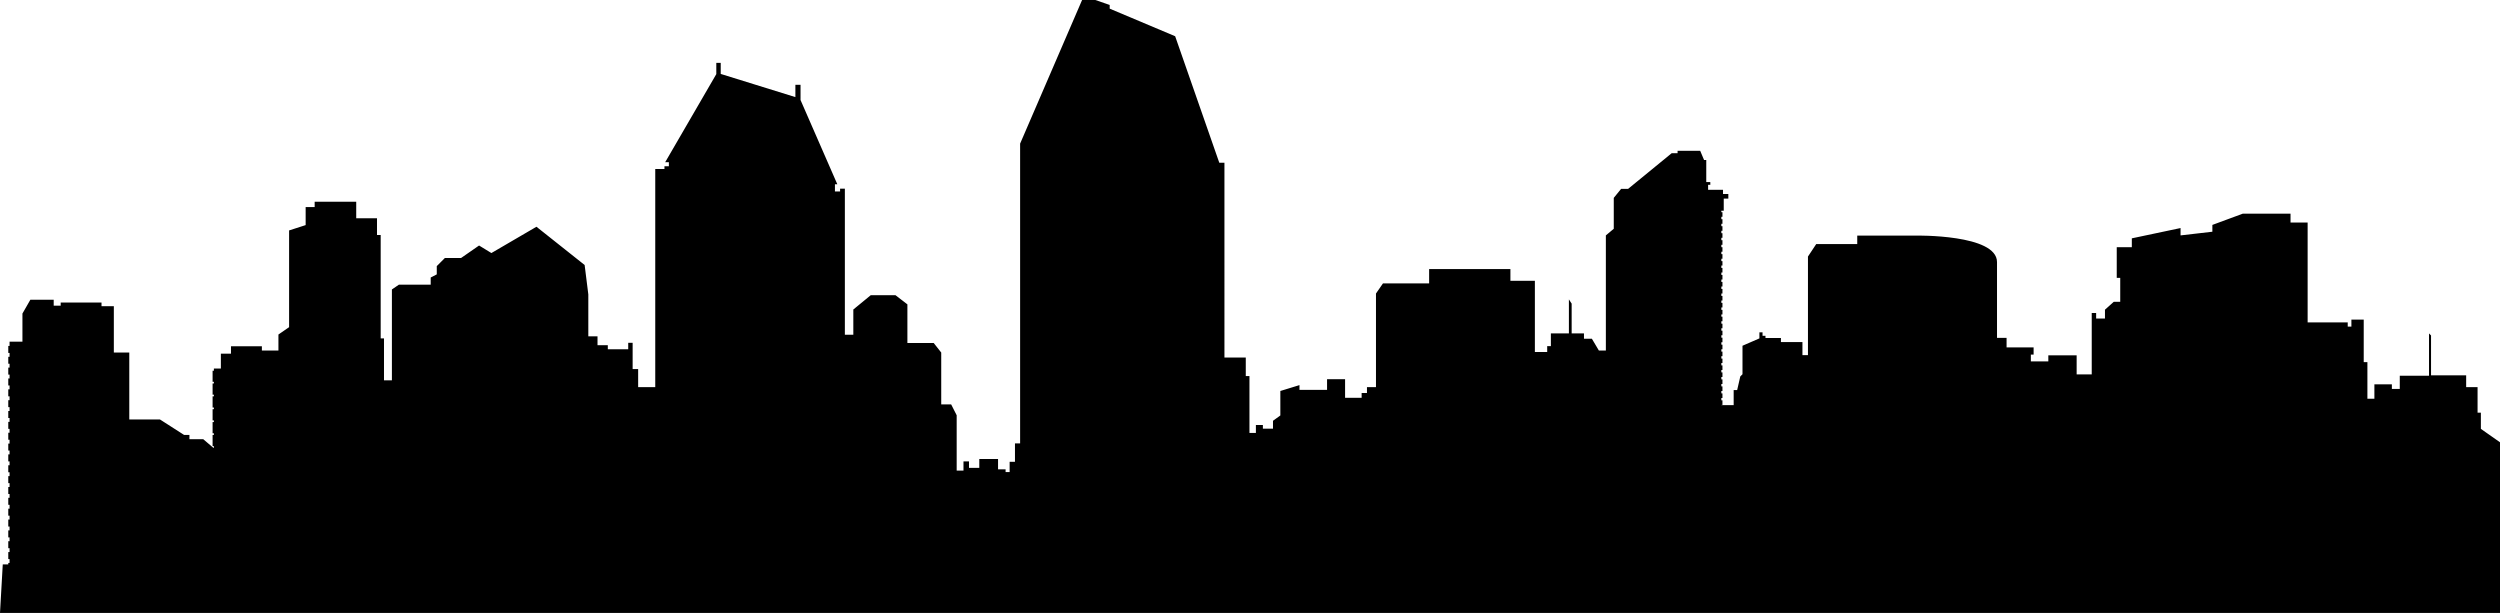 <?xml version="1.0" encoding="utf-8"?>
<!-- Generator: Adobe Illustrator 24.0.2, SVG Export Plug-In . SVG Version: 6.00 Build 0)  -->
<svg version="1.1" id="Ñëîé_1" xmlns="http://www.w3.org/2000/svg" xmlns:xlink="http://www.w3.org/1999/xlink" x="0px" y="0px"
	 width="135.94" height="33.33" viewBox="0 0 135.94 33.33" style="enable-background:new 0 0 135.94 33.33;" xml:space="preserve">
<style type="text/css">
	.st0{fill:#FFFFFF;}
	.st1{fill:#ED1C24;}
	.st2{fill:#009444;}
	.st3{fill:#9A6B37;stroke:#000000;stroke-width:0.13;}
	.st4{fill:#C88912;stroke:#000000;stroke-width:0.13;}
	.st5{fill:#CF7418;stroke:#000000;stroke-width:0.13;}
	.st6{fill:#FFFFFF;stroke:#000000;stroke-width:0.13;}
	.st7{fill:#00A886;stroke:#000000;stroke-width:0.13;}
	.st8{fill:#004FA3;stroke:#000000;stroke-width:0.13;}
	.st9{fill:none;stroke:#000000;stroke-width:0.13;}
	.st10{fill:#BC9408;stroke:#000000;stroke-width:0.13;}
	.st11{fill:#009D57;stroke:#000000;stroke-width:0.13;}
	.st12{fill:#CE6E19;stroke:#000000;stroke-width:0.13;}
	.st13{fill:#009A66;stroke:#000000;stroke-width:0.13;}
	.st14{fill:#00AB67;stroke:#000000;stroke-width:0.13;}
	.st15{fill:#EF3E33;stroke:#000000;stroke-width:0.13;}
	.st16{fill:#559534;stroke:#000000;stroke-width:0.13;}
	.st17{stroke:#000000;stroke-width:0.13;}
	.st18{fill:none;stroke:#E4E5E6;stroke-width:0.13;}
</style>
<g>
	<path d="M134.9,23.32v-0.88h-0.18v-1.39h-0.62v-0.64h-1.91v-2.17l-0.11-0.11v2.3h-1.59v0.72h-0.43V20.9h-0.95v0.78h-0.38v-1.99
		h-0.2v-2.31h-0.67v0.38h-0.2v-0.23h-2.18v-5.43h-0.93v-0.48h-2.6l-1.65,0.61v0.37l-1.73,0.2v-0.4l-2.65,0.56v0.48h-0.82v1.67h0.19
		v1.3h-0.35l-0.48,0.43v0.48h-0.48v-0.3h-0.24v3.34h-0.82v-1.04h-1.54v0.33h-0.95v-0.37h0.15v-0.39h-1.47v-0.52h-0.52
		c0,0,0-2.6,0-4.12s-4.42-1.44-4.42-1.44h-3.18v0.46h-2.23l-0.45,0.68v5.36h-0.3v-0.71h-1.17v-0.22h-0.84v-0.12h-0.16v-0.19h-0.17
		v0.33l-0.92,0.4v1.55l-0.12,0.12l-0.17,0.74h-0.19v0.82h-0.67v-0.01h0.06v-0.25h-0.06v-0.13h0.06v-0.25h-0.06v-0.13h0.06v-0.25
		h-0.06v-0.13h0.06v-0.25h-0.06V20.5h0.06v-0.25h-0.06v-0.13h0.06v-0.25h-0.06v-0.13h0.06V19.5h-0.06v-0.13h0.06v-0.25h-0.06v-0.13
		h0.06v-0.25h-0.06v-0.13h0.06v-0.25h-0.06v-0.13h0.06v-0.25h-0.06v-0.13h0.06V17.6h-0.06v-0.13h0.06v-0.25h-0.06V17.1h0.06v-0.25
		h-0.06v-0.13h0.06v-0.25h-0.06v-0.13h0.06v-0.25h-0.06v-0.13h0.06v-0.25h-0.06v-0.13h0.06v-0.25h-0.06V15.2h0.06v-0.25h-0.06v-0.13
		h0.06v-0.25h-0.06v-0.13h0.06V14.2h-0.06v-0.13h0.06v-0.25h-0.06v-0.13h0.06v-0.25h-0.06v-0.13h0.06v-0.25h-0.06v-0.13h0.06v-0.25
		h-0.06v-0.13h0.06V12.3h-0.06v-0.13h0.06v-0.25h-0.06v-0.13h0.06v-0.25h-0.06v-0.08h0.13V10.8h0.25v-0.25h-0.29v-0.23h-0.81v-0.27
		h0.12V9.9h-0.22V8.7h-0.12L92.45,8.2h-1.23v0.13H90.9l-2.37,1.94h-0.38l-0.4,0.49v1.68l-0.43,0.36v6.26h-0.38l-0.38-0.64h-0.43
		v-0.29h-0.67v-1.62l-0.15-0.23v1.85h-0.98v0.69h-0.2v0.32h-0.67v-3.87h-1.33v-0.64h-4.42v0.78H75.2l-0.38,0.55v5.09h-0.49v0.32
		h-0.29v0.26h-0.9v-1.01h-0.98v0.58h-1.5v-0.26l-1.04,0.32v1.33l-0.4,0.29v0.43h-0.55v-0.2h-0.38v0.43h-0.35v-3.09h-0.2v-1.01h-1.16
		V8.85H66.3l-2.4-6.88l-3.56-1.5v-0.2L59.56,0h-0.72l-3.37,7.81v16.3h-0.28v1H54.9v0.56h-0.22v-0.15h-0.41v-0.56h-1.02v0.48h-0.56
		v-0.35h-0.3v0.5h-0.37v-3.01l-0.3-0.59h-0.54v-2.82l-0.41-0.52h-1.43v-2.1l-0.65-0.5h-1.34l-0.95,0.78v1.37h-0.46v-7.94h-0.26v0.15
		h-0.28v-0.39h0.13l-2-4.58V4.61h-0.28v0.67l-4.06-1.26V3.42h-0.24v0.61l-2.78,4.79h0.2v0.22h-0.24v0.15h-0.5v11.86h-0.93v-0.98
		h-0.3v-1.43h-0.24v0.35h-1.11v-0.22h-0.56v-0.48h-0.5v-2.28l-0.2-1.6l-2.62-2.08l-2.45,1.43l-0.67-0.41l-0.98,0.68h-0.88
		l-0.44,0.44v0.45l-0.33,0.17v0.39h-1.73l-0.38,0.26v4.94h-0.43v-2.28H20.7v-5.62h-0.2v-0.91h-1.13v-0.9h-2.26v0.29h-0.49v0.98
		l-0.9,0.29v5.26l-0.58,0.4v0.87h-0.9v-0.23h-1.68v0.4h-0.55v0.81h-0.38v0.12h-0.07v0.6h0.07v0.09h-0.07v0.61h0.07v0.09h-0.07v0.61
		h0.07v0.09h-0.07v0.61h0.07v0.09h-0.07v0.61h0.07v0.09h-0.07v0.61h0.07v0.09h-0.03l-0.55-0.47h-0.75v-0.23h-0.29L8.7,22.81H7.03
		v-3.64H6.19v-2.52H5.52v-0.2H3.3v0.17H2.92v-0.32H1.65l-0.43,0.75v1.53H0.52v0.23H0.45v0.38h0.07v0.21H0.45v0.38h0.07v0.21H0.45
		v0.38h0.07v0.21H0.45v0.38h0.07v0.21H0.45v0.38h0.07v0.21H0.45v0.38h0.07v0.21H0.45v0.38h0.07v0.21H0.45v0.38h0.07v0.21H0.45v0.38
		h0.07v0.21H0.45v0.38h0.07v0.21H0.45v0.38h0.07v0.21H0.45v0.38h0.07v0.21H0.45v0.38h0.07v0.21H0.45v0.38h0.07v0.21H0.45v0.38h0.07
		v0.21H0.45v0.38h0.07v0.21H0.45v0.38h0.07v0.21H0.45v0.38h0.07v0.21H0.45v0.38h0.07v0.21H0.45v0.38h0.07v0.21H0.45v0.08h-0.3
		L0,33.33h135.94v-9.28L134.9,23.32z"/>
</g>
</svg>
